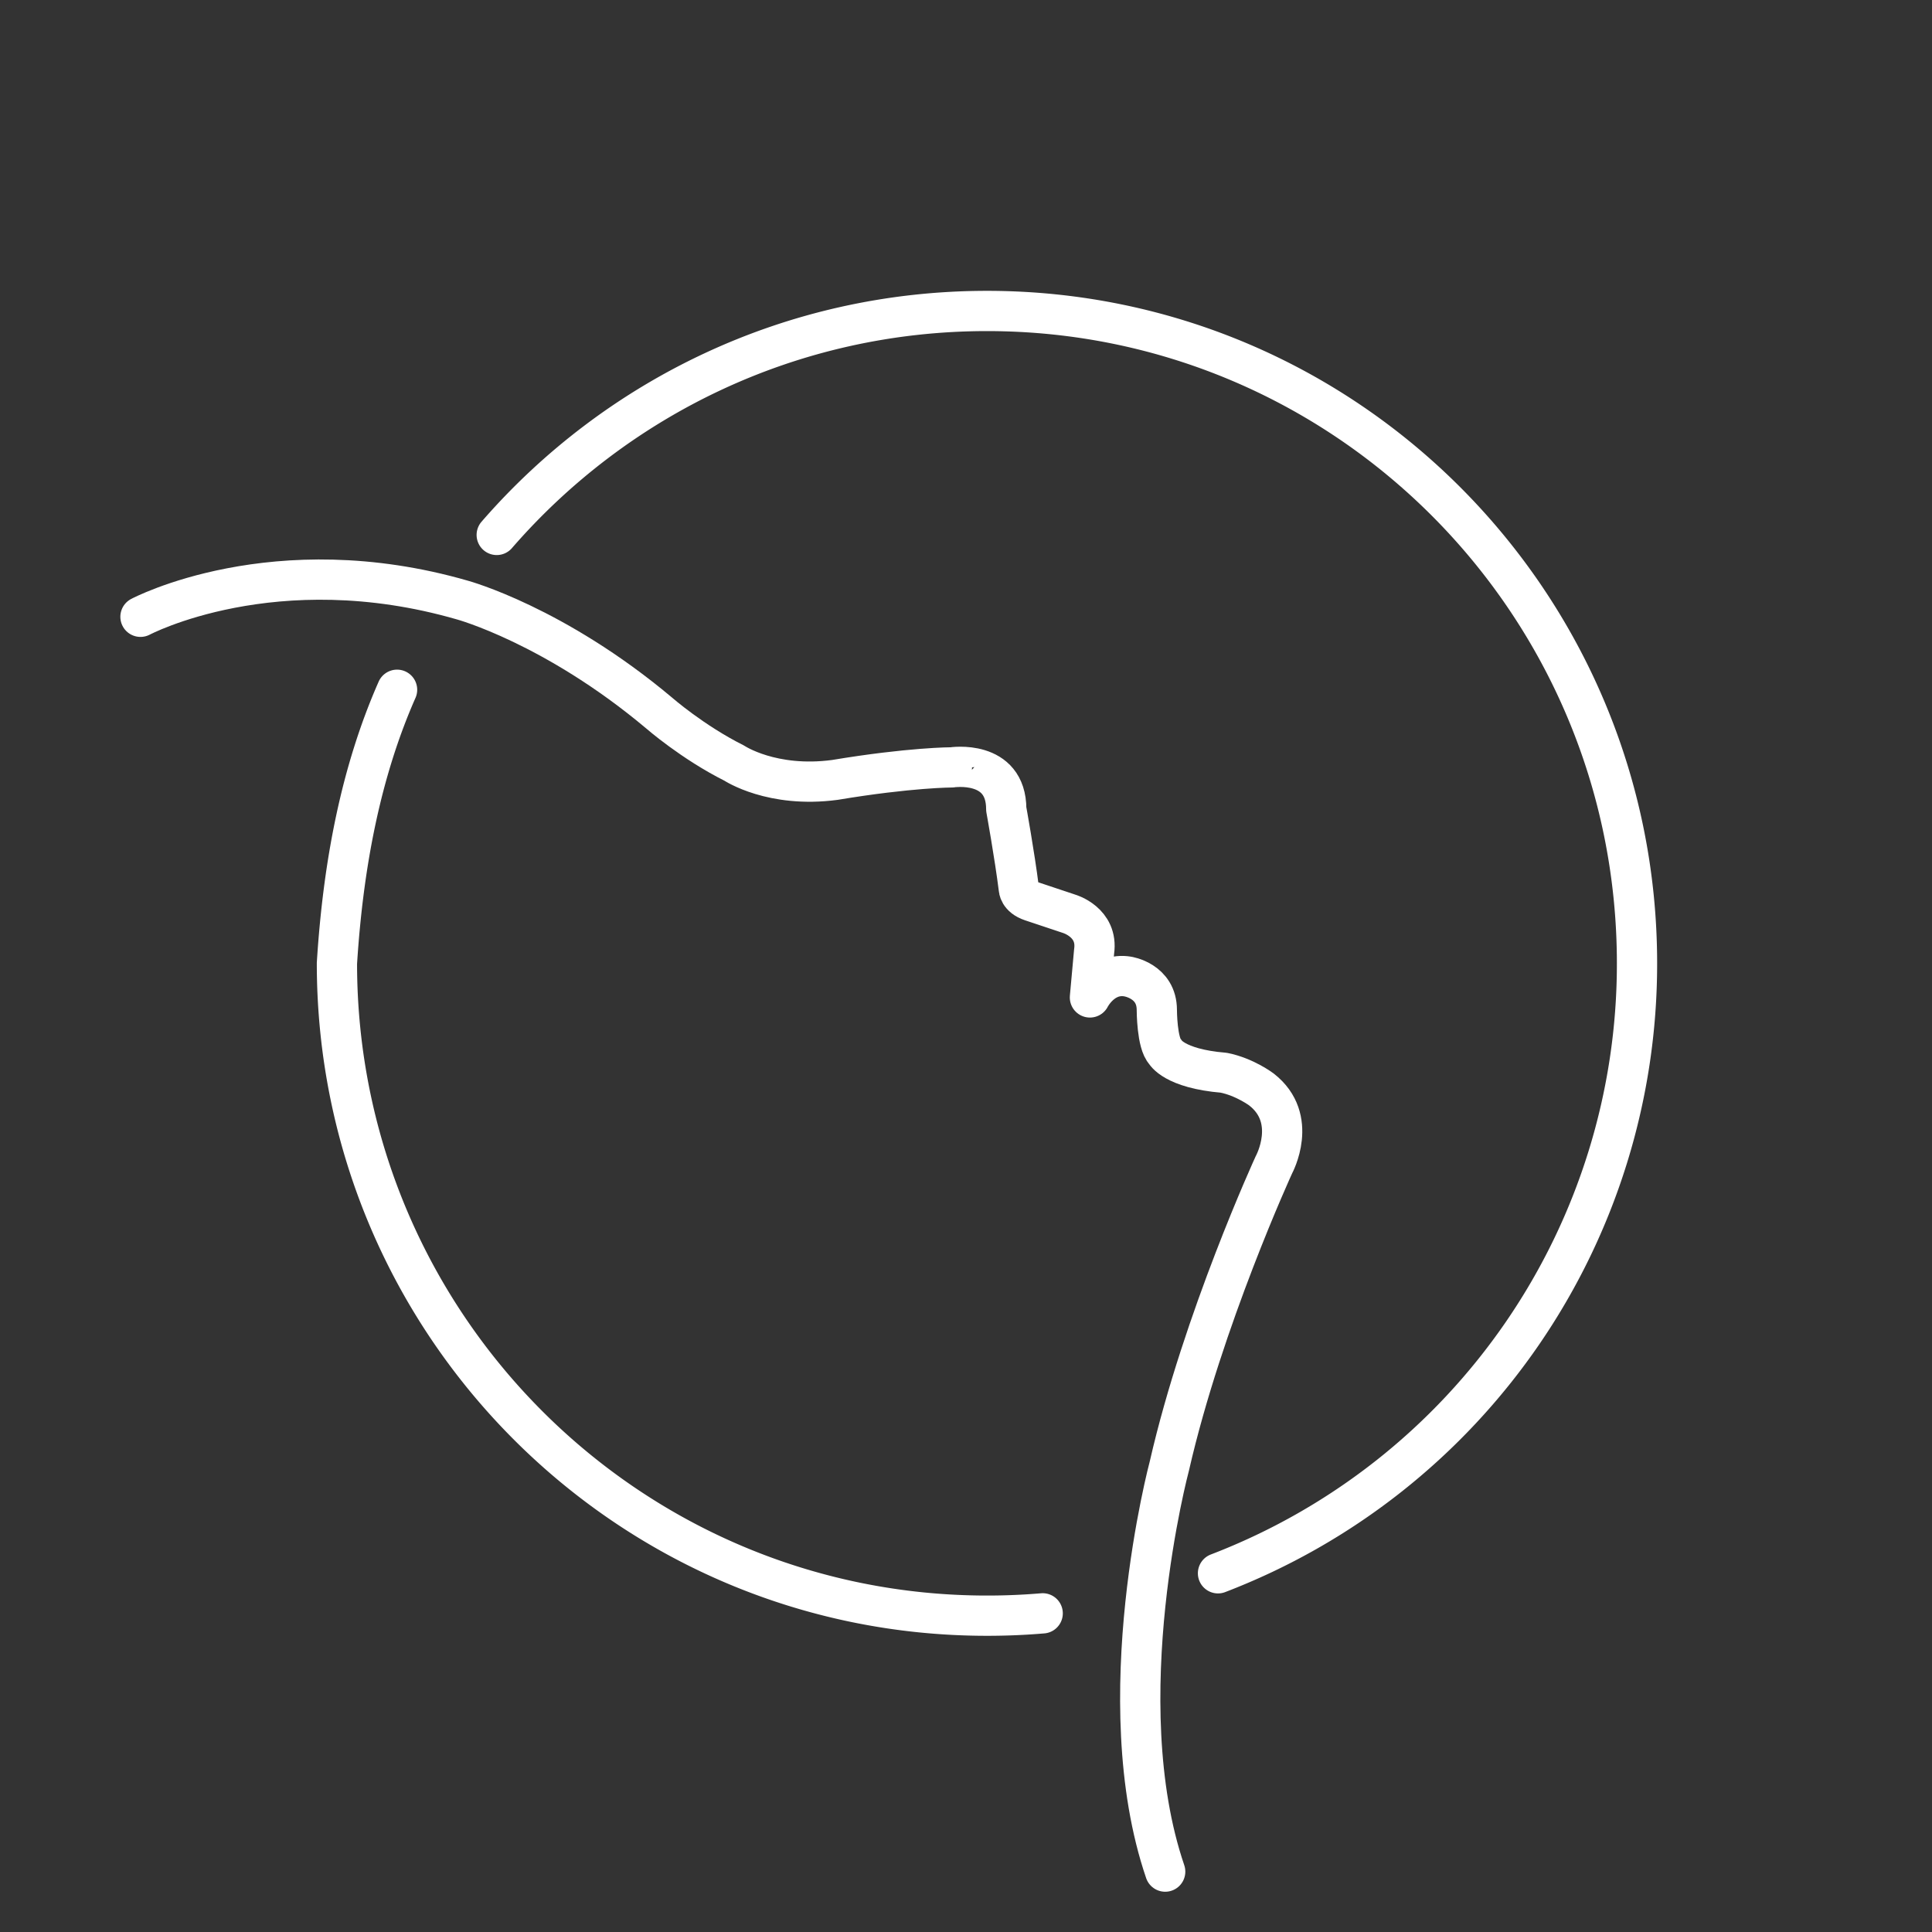 <svg id="a" xmlns="http://www.w3.org/2000/svg" viewBox="0 0 48 48"><rect x="0" y="0" width="48" height="48" fill="#333333" stroke="none"/><defs><style>.a{fill:none;stroke:#fff;stroke-linecap:round;stroke-linejoin:round}</style></defs><path class="a" d="M3.49 15.324s3.325-1.766 8.001-.415c0 0 2.286.623 4.884 2.805 0 0 .832.728 1.87 1.247 0 0 .936.624 2.495.416 1.87-.312 2.91-.312 2.91-.312S25 18.857 25 20.104c0 0 .208 1.143.312 1.975 0 0 0 .207.312.311l.935.312s.728.208.624.935l-.104 1.144s.311-.624.935-.52c0 0 .727.105.727.832 0 0 0 .83.208 1.039 0 0 .208.416 1.455.52.52.103.935.415.935.415.936.727.312 1.87.312 1.87s-1.766 3.845-2.598 7.483c0 0-1.558 5.819-.104 10.08"/><path class="a" d="M25.905 40.083c-.456.039-.918.058-1.384.058-8.92 0-16.15-7.256-16.15-16.207.157-2.497.606-4.783 1.494-6.797m2.476-3.847c2.96-3.41 7.32-5.564 12.18-5.564 8.92 0 16.15 7.256 16.15 16.208a16.212 16.212 0 0 1-10.41 15.154"/></svg>
